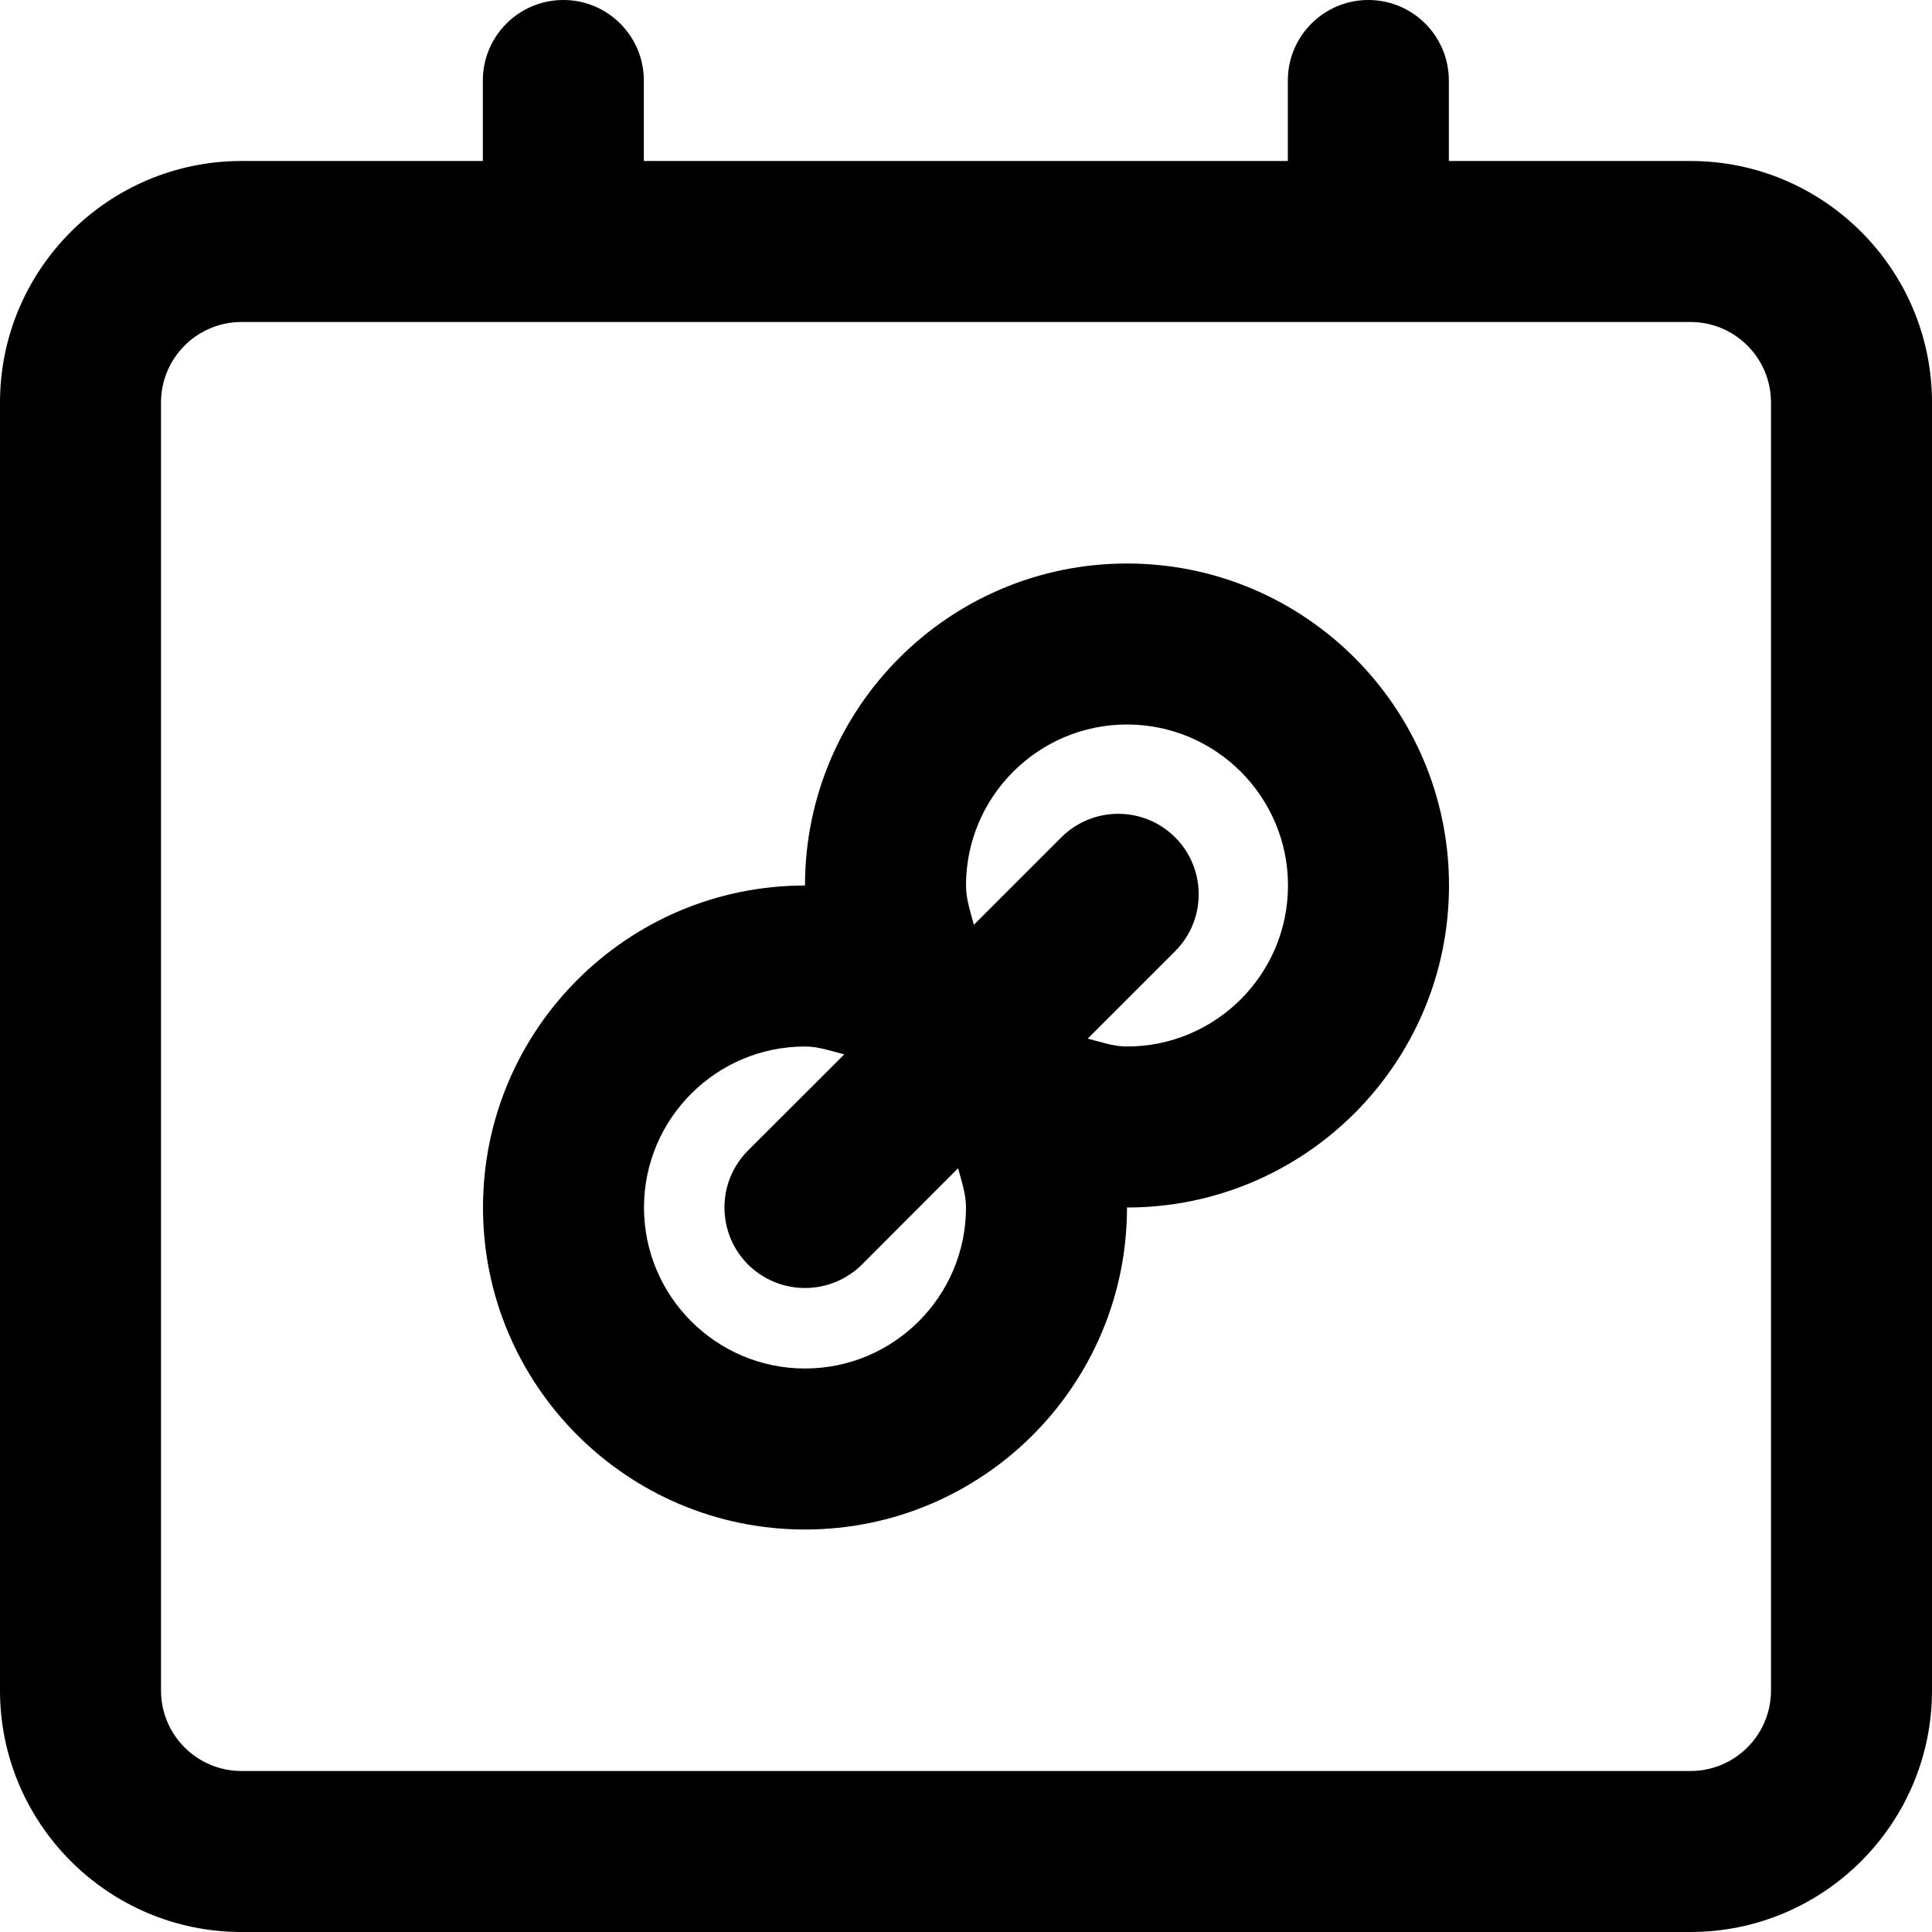 <svg width="12" height="12" viewBox="0 0 12 12" xmlns="http://www.w3.org/2000/svg"><title>meetings/calendar-external_12</title><path d="M11 10.5c0 .276-.224.5-.5.5l-9 0c-.276 0-.5-.224-.5-.5l0-8c0-.276.224-.5.5-.5l9 0c.276 0 .5.224.5.5l0 8zM10.5 1c.827 0 1.5.673 1.5 1.5l0 8c0 .827-.673 1.5-1.5 1.5l-9 0C.673 12 0 11.327 0 10.5l0-8C0 1.673.673 1 1.5 1l1.499 0 0-.5c0-.276.224-.5.5-.5.276 0 .5.224.5.5l0 .5 4 0 0-.5c0-.276.224-.5.5-.5.276 0 .5.224.5.5l0 .5L10.5 1zM7 6.5c-.086 0-.164-.029-.244-.049l.543-.543c.195-.195.195-.512 0-.707-.195-.195-.512-.195-.707 0l-.543.543C6.028 5.664 6 5.586 6 5.5c0-.551.448-1 1-1 .552 0 1 .449 1 1 0 .551-.448 1-1 1zm-2 2c-.552 0-1-.449-1-1 0-.551.448-1 1-1 .086 0 .164.029.244.049l-.598.597c-.195.196-.195.512 0 .708.098.097.226.146.354.146.128 0 .256-.049.354-.146l.597-.598c.021.08.049.158.049.244 0 .551-.448 1-1 1zm2-5c-1.104 0-2 .896-2 2-1.104 0-2 .896-2 2 0 1.104.896 2 2 2 1.104 0 2-.896 2-2 1.104 0 2-.896 2-2 0-1.104-.896-2-2-2z" fill="#000" fill-rule="evenodd"/></svg>